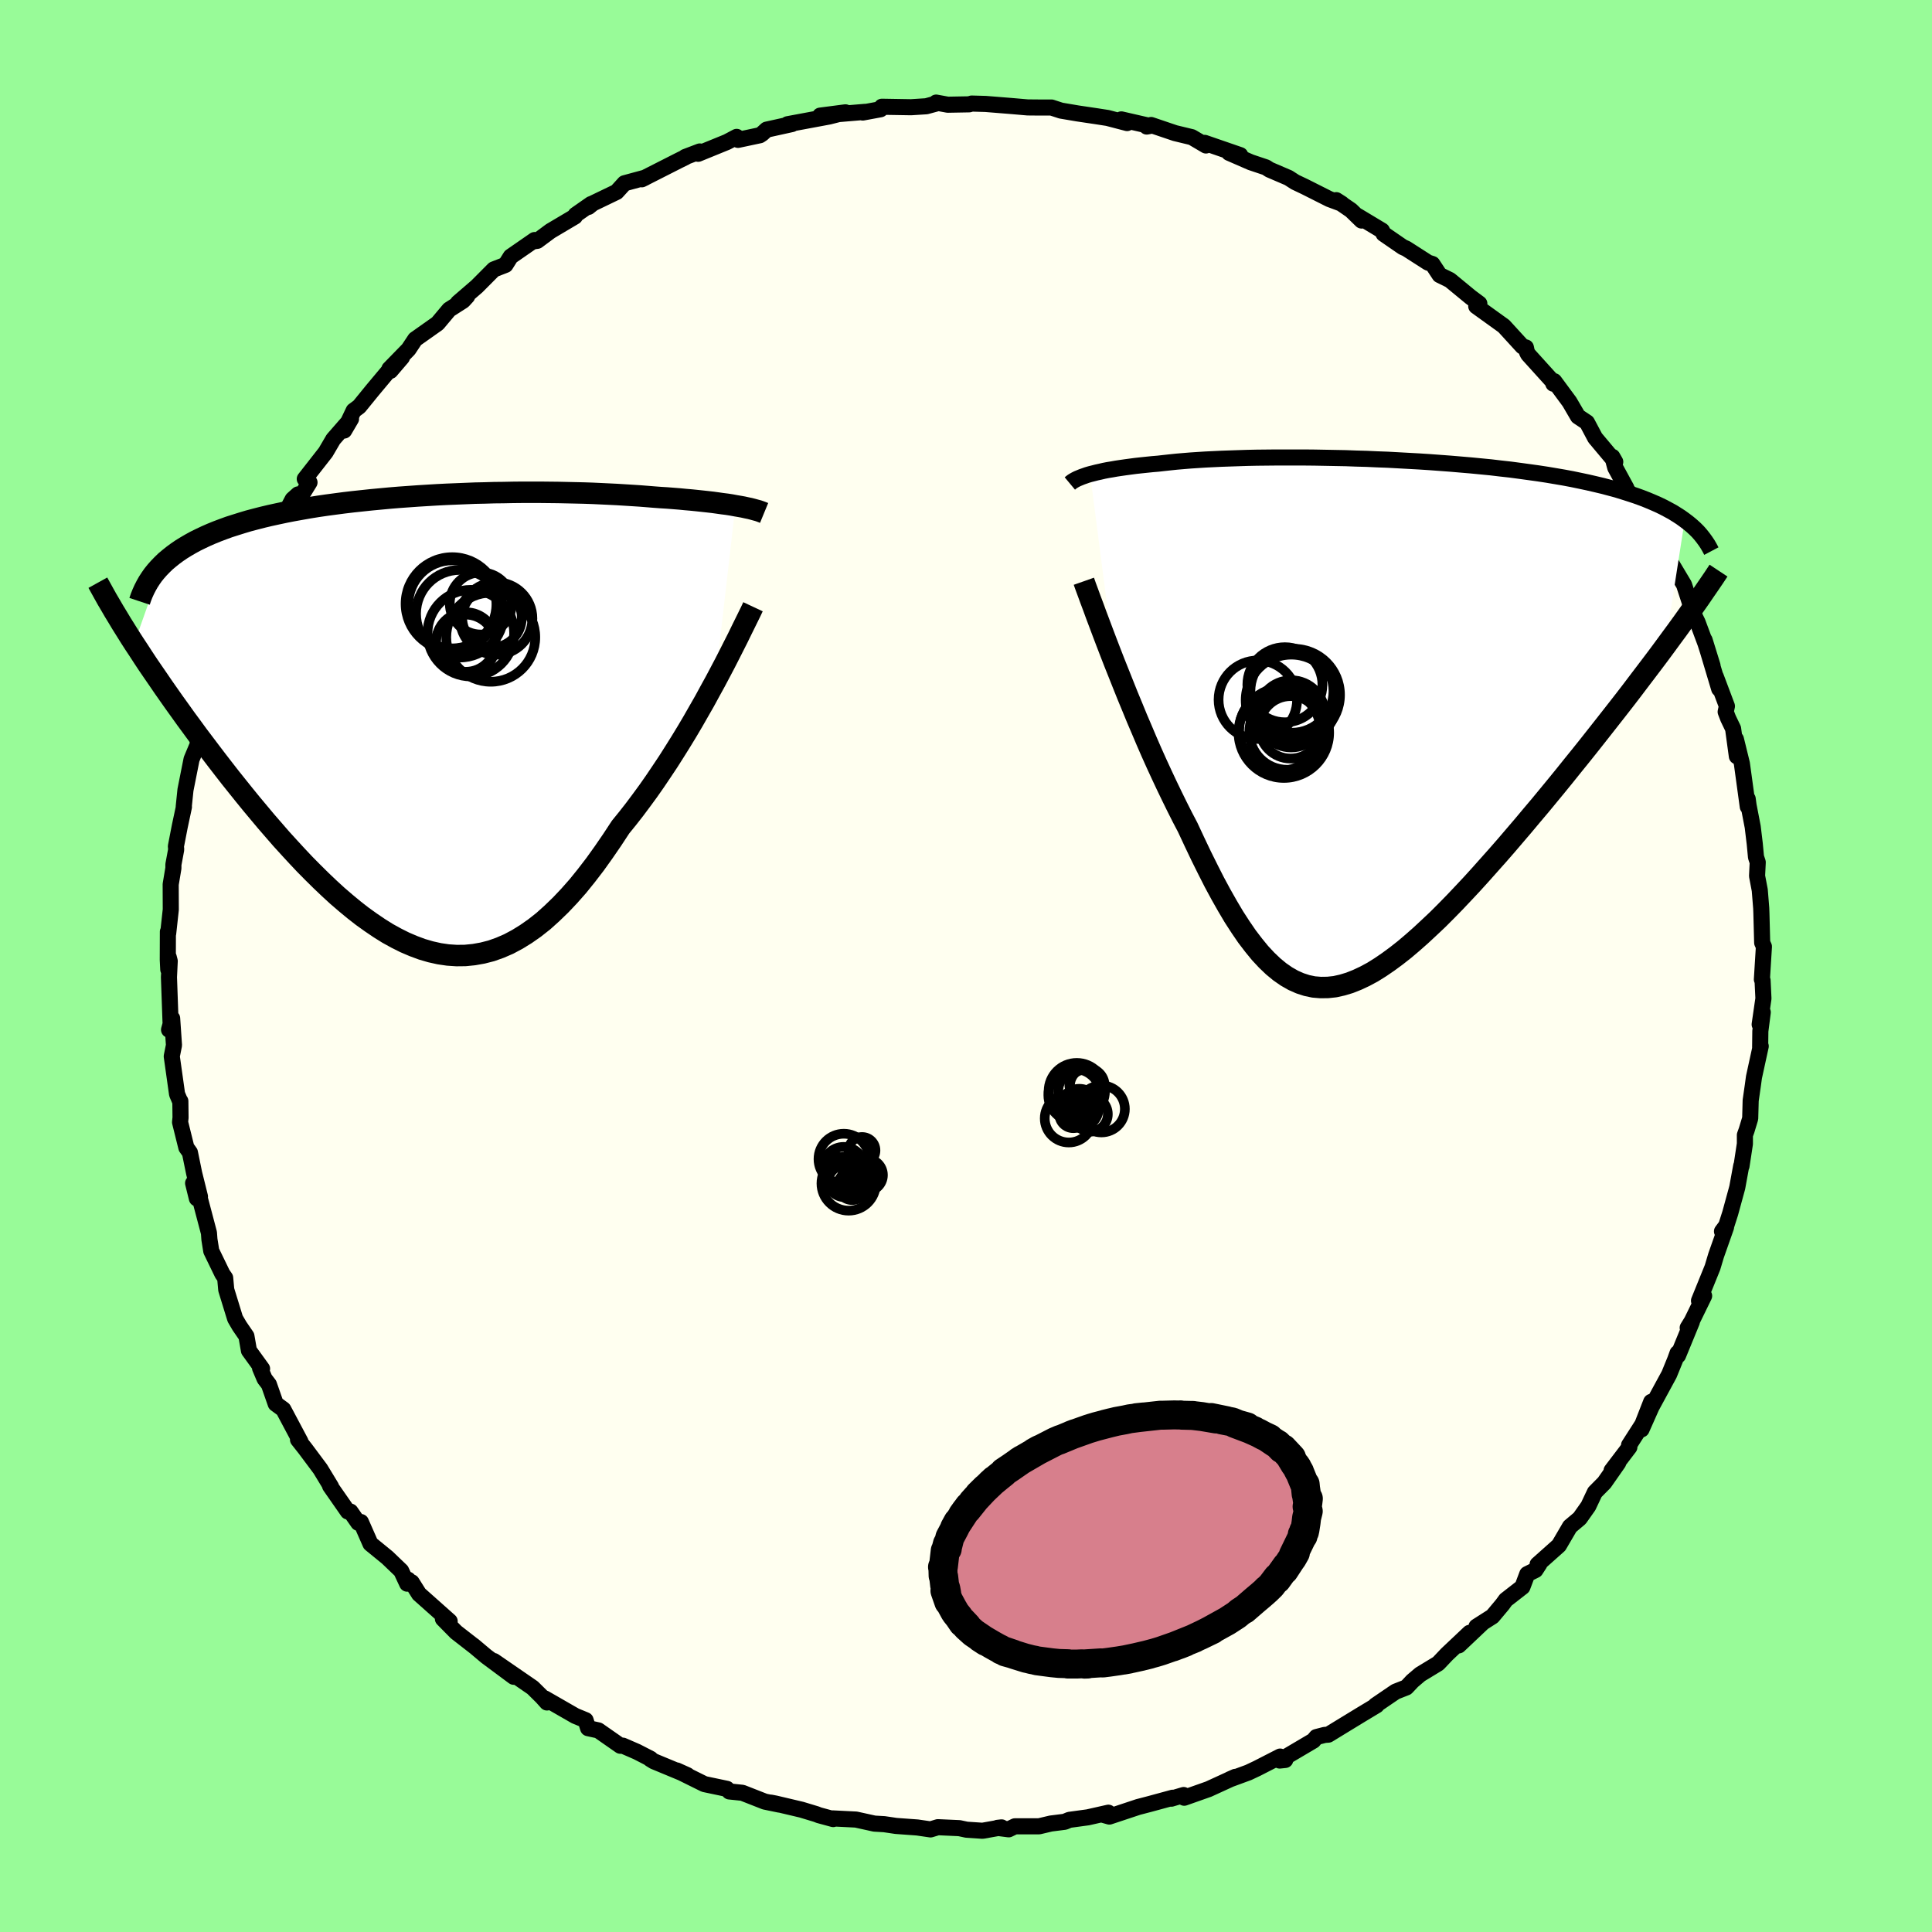 <svg xmlns="http://www.w3.org/2000/svg" width="500" height="500" viewBox="-100 -100 200 200"><defs><clipPath id="c"><path d="m32.55-22.04-.43-.08-.45-.07-.48-.06-.49-.07-.51-.07-.53-.06-.55-.06-.56-.06-.59-.06-.59-.05-.61-.06-.63-.05-.64-.05-.66-.04-.67-.05-.74-.06-.76-.06-.77-.05-.8-.05-.81-.05-.82-.04-.84-.04-.86-.04-.87-.03-.88-.02-.9-.02-.91-.02-.92-.01-.93-.01h-1.89l-.96.01-.96.02-.97.01-.98.03-.98.02-.98.04-.99.04-.98.04-.99.05-.99.06-.98.06-.98.07-.98.07-.97.08-.96.09-.96.09-.94.1-.94.1-.93.11-.91.12-.9.12-.89.13-.87.14-.85.15-.84.15-.82.16-.8.17-.78.17-.76.18-.74.19-.72.19-.7.21-.67.21-.66.21-.63.23-.61.23-.59.24-.57.25-.55.26-.53.26-.51.28-.48.28-.47.29-.44.3-.42.31-.4.32-.38.32-.35.34-2.89 8.17.47.71.48.74.49.74.52.76.53.77.54.79.56.8.57.81.59.82.6.84.62.84.62.85.65.86.65.86.67.88.68.88.7.9.72.9.73.91.74.91.76.91.77.92.78.9.79.91.81.89.81.88.82.87.83.84.84.83.84.8.85.78.86.74.87.72.86.67.88.63.87.59.88.55.89.49.88.44.89.38.89.33.89.26.9.2.89.13.9.06.89-.01.9-.09.9-.16.9-.23.9-.32.9-.39.9-.48.89-.55.9-.63.9-.71.89-.8.9-.87.89-.94.9-1.02.88-1.09.89-1.16.88-1.23.88-1.28.88-1.34.73-.9.72-.92.71-.95.71-.97.7-1 .68-1.01.68-1.02.66-1.04.65-1.04.64-1.05.62-1.05.6-1.05.59-1.03.56-1.03.55-1"/></clipPath><clipPath id="b"><path d="m-28.68-25.41.32-.08.35-.09.37-.08.38-.09.41-.08.43-.07.45-.08.47-.07.49-.07.52-.07.53-.07.55-.06.57-.06.59-.06.6-.05.62-.07.64-.07.67-.07.71-.06.73-.06.76-.05.79-.05.82-.04.84-.04.87-.03.89-.03.92-.03.94-.02.96-.01.98-.01h3.04l1.04.01 1.06.02 1.06.02 1.08.02 1.08.04 1.09.03 1.09.05 1.09.04 1.1.06 1.09.06 1.09.06 1.08.07 1.08.08 1.07.08 1.06.09 1.06.09 1.03.1 1.03.1 1.01.12.99.11.98.13.95.13.94.13.92.14.89.15.88.15.85.16.82.17.8.17.78.18.76.18.72.19.71.19.68.21.66.21.64.21.61.22.59.23.57.24.55.24.52.25.49.26.48.26.45.28.42.27.4.29-2.03 13.07-.65.88-.67.89-.69.91-.7.92-.71.94-.73.95-.74.95-.76.97-.77.98-.78.99-.79 1-.8 1-.81 1-.81 1.01-.83 1.02-.84 1.02-.85 1.03-.87 1.03-.87 1.04-.88 1.03-.88 1.03-.89 1.02-.9 1.01-.89 1-.89.98-.89.95-.89.94-.88.9-.88.88-.88.83-.86.8-.86.76-.85.72-.84.66-.83.61-.82.56-.8.5-.8.43-.79.37-.78.31-.76.23-.76.17-.74.08-.74.01-.73-.06-.71-.15-.71-.23-.7-.31-.7-.4-.69-.48-.68-.56-.68-.65-.68-.73-.67-.82-.68-.89-.67-.98-.68-1.05-.67-1.13-.68-1.2-.68-1.26-.68-1.34-.69-1.39-.69-1.45-.7-1.5-.55-1.05-.54-1.07-.54-1.1-.54-1.12-.53-1.13-.53-1.15-.52-1.16-.51-1.17-.5-1.18-.5-1.17-.48-1.17-.48-1.16-.46-1.15-.45-1.13-.44-1.1"/></clipPath><filter id="a"><feTurbulence baseFrequency=".05" numOctaves="3" result="noise" type="noise"/><feDisplacementMap in="SourceGraphic" in2="noise" scale="2"/></filter></defs><rect width="100%" height="100%" x="-100" y="-100" fill="#98FB98"/><path fill="ivory" stroke="#000" stroke-linejoin="round" stroke-width="1.667" d="m82.39 1.39.07.1.09 1.87-.39 2.69.32-1.26-.25 1.95-.02 1.69.06-.13-.7 3.21-.12.88-.22 1.53-.05 1.86-.37 1.22-.18.5v.91l-.35 2.3-.03-.02-.41 2.24-.73 2.67-.41 1.28-.44.59.42-.43-1.03 2.92-.37 1.24-1.4 3.45.53-.5-1.27 2.6-.43.7.43-.61-1.43 3.48-.05-.25-.25.69-.62 1.52-1.82 3.35-1.04 2.34 1-2.85-.91 2.33-1.38 2.15.03.21-1.84 2.42.69-.8-1.44 2.06-.98.99-.68 1.44-.89 1.26-1.01.85-1.14 1.95-2.21 1.97.19-.05-.41.63-.85.42-.5 1.33-1.72 1.34-.35.48-1.03 1.23-1.66 1.06.59-.35-2.42 2.29 1.12-1.3-2.34 2.21-.91.96-1.86 1.13-.81.69-.62.66-1.12.44-2.07 1.41h.11l-1.66 1-1.77 1.08-1.57.96-.39.03-.85.22-.31.37-3.49 2.06.58-.06-.53-.35-2.4 1.23-.89.42-1.96.72.61-.27-2.77 1.27-2.52.89-.06-.28-1.28.38.15-.1-2.39.65-1.19.31-2.98.99-.67-.19.57-.21-2.13.48-1.91.26-.48.2-1.43.18-1.23.29h-2.5l-.64.31-1.17-.15.43-.05-1.97.35-1.65-.11-.75-.16-2.22-.1-.76.23-1.37-.2-2.2-.16-1.22-.18-1.02-.06-1.91-.42-2.41-.12.05.07-1.47-.4-.28-.11-1.52-.46-2.71-.64-.47-.09.87.2-1.5-.31-2.32-.91-1.35-.14-.25-.27-2.33-.49-2.85-1.41 1.09.49-3.47-1.44-.39-.24.05-.02-1.42-.73-1.45-.63-.26.01-2.28-1.59-1.06-.23-.26-.83-1.07-.44-3.15-1.81.2.3.02.12-.51-.57-.97-.96-4.01-2.76 2.05 1.63-2.84-2.11-1.33-1.12.14.12-1.94-1.51-1.36-1.38.7.25-3.17-2.82-.76-1.21-.36.06-.01-.33-.1.41-.62-1.33-1.44-1.38-1.74-1.42-.99-2.25-.27.08-.81-1.16-.27-.01-1.84-2.64.1.07-1.11-1.83-1.56-2.09-.75-.95.25.2-1.77-3.33-.79-.58-.7-2-.45-.59-.47-1.11.21.07-1.36-1.88-.26-1.49-.72-1.05-.45-.77-.92-2.99-.11-1.22-.29-.42-1.15-2.37-.19-1.19-.05-.68-.93-3.52-.71-1.63.39 1.58.32-.19-.6-2.41-.44-2.15-.37-.52-.65-2.62.05-.48-.02-1.7-.06-.07-.28-.66-.55-3.91.23-1.15-.19-2.78-.32 1.18.18-.1-.19-5.34.08-1.67-.11-.42-.04 1.29-.05-1 .01-2.91.03.18.27-2.47-.01-2.61.28-1.68v-.37l.29-1.56-.03-.33.4-2.06.43-2.02-.02-.02.18-1.74.63-3.17.66-1.58-.1-1.54.9-1.38-.21-.5.8-1.65.25-1.32-.34.18 1.47-3.47.01-.11.33-1.6 1.36-2.29-.11.55 1.04-2.5-.28.57 2.06-4.78-.69 1.42.74-1.46 1.14-2.56-.37.54 1.8-3.43.57-.51.38.06.8-1.3-.49-.36 2.16-2.76.79-1.35 1.84-2.11-.71 1.21.98-2.06.57-.42 1.4-1.72 1.64-1.96.2-.02 1.19-1.39-1.3 1.19 1.98-2.03.69-1.04 2.32-1.64 1.2-1.43 1.44-.92.42-.46-.95.67 1.96-1.69 1.75-1.76 1.21-.47.54-.86 2.47-1.71-.08.13.36-.05 1.36-1.01 2.53-1.5.08-.18 1.59-1.11-.26.29.46-.37 2.45-1.18.82-.9 2.14-.58-.35.17 3.82-1.94.69-.34-.01-.03 1.5-.57-.17.24 2.99-1.22 1-.53.14.31 2.26-.48.24-.16.46-.42 2.63-.58-.46.02 4.3-.8 1.69-.43-2.62.34 4.65-.39-.24.07 1.84-.34.14-.26 3.02.05 1.58-.1 1.03-.28-.01-.1 1.2.22 2.22-.04.26-.08 1.44.04 2.73.22 1.62.14 1.12.01h1.35l.98.32 1.71.29 1.95.29 1.16.18 2.03.53-.6-.38 2.96.68-.33.06.45-.16 2.48.84 1.74.42 1.46.86-.13-.27 3.68 1.27-1.16-.24 2.25.98 1.58.53.35.23 1.98.85.68.44 1.01.48 2.54 1.28 1.29.48-.58-.37 1.53 1.05 1.09 1.06-.42-.48 2.53 1.52.17.34 1.99 1.37.36.16 2.26 1.45.44.14.75 1.14 1.06.52 2.15 1.77.9.67-.15.18-.17.09 2.86 2.06 1.92 2.1.36.11.09.43.14.28 2.66 2.94-.05.1.09-.26 1.58 2.14.88 1.51.93.62.85 1.6 2.08 2.48-.3-.52.3 1.12 1.16 2.13.04.16 1.95 2.39.03.43-.1-.56 2.09 3.79.03.36.62 1.53-.11-.47 1.41 2.36.62 1.9.33 1.06.45.92.82 2.2.73 2.3-.82-2.65 1.51 5.05-.36-1.29 1.16 3.08-.13.59.26.68.51 1.06.39 2.86-.1-1.77.62 2.53.61 4.46-.01-.81.09.67.43 2.23.21 1.74.13 1.38.18.54-.07 1.42.28 1.47.15 1.86.02.53.08 3.05.18.4-.21 3.4.07.1" filter="url(#a)"/><path fill="#fff" d="m-28.68-25.41.32-.08.35-.09.37-.08.38-.09.41-.08.43-.07.45-.08.47-.07.49-.07.52-.07.53-.07.55-.06.57-.06.59-.06.6-.05.62-.07.64-.07.67-.07.71-.06.73-.06.76-.05.79-.05.82-.04.84-.04.87-.03.89-.03.92-.03.94-.02.96-.01.98-.01h3.04l1.04.01 1.06.02 1.06.02 1.08.02 1.08.04 1.09.03 1.09.05 1.09.04 1.1.06 1.09.06 1.09.06 1.08.07 1.08.08 1.07.08 1.06.09 1.06.09 1.03.1 1.03.1 1.01.12.99.11.98.13.95.13.94.13.92.14.89.15.88.15.85.16.82.17.8.17.78.18.76.18.72.19.71.19.68.21.66.21.64.21.61.22.59.23.57.24.55.24.52.25.49.26.48.26.45.28.42.27.4.29-2.03 13.07-.65.88-.67.89-.69.91-.7.92-.71.94-.73.95-.74.95-.76.97-.77.98-.78.99-.79 1-.8 1-.81 1-.81 1.01-.83 1.02-.84 1.02-.85 1.03-.87 1.03-.87 1.04-.88 1.03-.88 1.03-.89 1.02-.9 1.01-.89 1-.89.98-.89.95-.89.94-.88.9-.88.88-.88.83-.86.8-.86.76-.85.72-.84.66-.83.61-.82.56-.8.5-.8.43-.79.37-.78.31-.76.23-.76.17-.74.08-.74.01-.73-.06-.71-.15-.71-.23-.7-.31-.7-.4-.69-.48-.68-.56-.68-.65-.68-.73-.67-.82-.68-.89-.67-.98-.68-1.05-.67-1.13-.68-1.2-.68-1.26-.68-1.34-.69-1.39-.69-1.45-.7-1.5-.55-1.05-.54-1.07-.54-1.1-.54-1.12-.53-1.13-.53-1.15-.52-1.16-.51-1.17-.5-1.18-.5-1.17-.48-1.17-.48-1.16-.46-1.15-.45-1.13-.44-1.1" filter="url(#a)" transform="translate(41.53 -25.51)"/><path fill="#fff" d="m32.55-22.04-.43-.08-.45-.07-.48-.06-.49-.07-.51-.07-.53-.06-.55-.06-.56-.06-.59-.06-.59-.05-.61-.06-.63-.05-.64-.05-.66-.04-.67-.05-.74-.06-.76-.06-.77-.05-.8-.05-.81-.05-.82-.04-.84-.04-.86-.04-.87-.03-.88-.02-.9-.02-.91-.02-.92-.01-.93-.01h-1.89l-.96.01-.96.02-.97.01-.98.03-.98.02-.98.04-.99.04-.98.04-.99.05-.99.06-.98.06-.98.07-.98.07-.97.08-.96.09-.96.09-.94.1-.94.1-.93.11-.91.12-.9.12-.89.13-.87.14-.85.15-.84.15-.82.16-.8.17-.78.17-.76.18-.74.19-.72.19-.7.21-.67.21-.66.21-.63.23-.61.23-.59.24-.57.25-.55.26-.53.26-.51.28-.48.28-.47.29-.44.3-.42.31-.4.32-.38.32-.35.34-2.89 8.17.47.71.48.74.49.74.52.76.53.77.54.79.56.8.57.81.59.82.6.84.62.84.62.85.65.86.65.86.67.88.68.88.7.9.72.9.73.91.74.91.76.91.77.92.78.9.79.91.81.89.81.88.82.87.83.84.84.83.84.8.85.78.86.74.87.72.86.67.88.63.87.59.88.55.89.49.88.44.89.38.89.33.89.26.9.2.89.13.9.06.89-.01.9-.09.9-.16.9-.23.9-.32.9-.39.9-.48.89-.55.9-.63.9-.71.89-.8.9-.87.89-.94.9-1.02.88-1.09.89-1.16.88-1.23.88-1.28.88-1.34.73-.9.72-.92.71-.95.71-.97.7-1 .68-1.01.68-1.02.66-1.04.65-1.04.64-1.05.62-1.05.6-1.05.59-1.03.56-1.03.55-1" filter="url(#a)" transform="translate(-56.42 -25.61)"/><g fill="none" stroke="#000" transform="translate(41.53 -25.51)"><path stroke-linejoin="round" stroke-width="1.667" d="m-30.78-24.44.12-.1.13-.1.16-.1.18-.1.2-.1.22-.09.24-.1.26-.09.28-.1.31-.09.32-.08.35-.09.37-.08.38-.09.41-.08.43-.07.45-.08.47-.07.49-.07.52-.07.53-.07.55-.06.57-.06.59-.06.6-.05.62-.07.64-.07.67-.07.71-.06.73-.06.76-.05.79-.05.82-.04.84-.04.87-.03.89-.03.92-.03.94-.02.96-.01.98-.01h3.04l1.04.01 1.06.02 1.06.02 1.08.02 1.08.04 1.09.03 1.09.05 1.09.04 1.1.06 1.09.06 1.09.06 1.08.07 1.08.08 1.07.08 1.06.09 1.06.09 1.03.1 1.03.1 1.01.12.99.11.98.13.95.13.94.13.92.14.89.15.88.15.85.16.82.17.8.17.78.18.76.18.72.19.71.19.68.21.66.21.64.21.61.22.59.23.57.24.55.24.52.25.49.26.48.26.45.28.42.27.4.29.38.29.36.3.33.3.31.31.28.32.26.33.24.33.22.33.2.35.18.34" filter="url(#a)"/><path stroke-linejoin="round" stroke-width="2.222" d="m-29.33-14.32.19.54.23.62.26.71.29.77.31.85.34.9.36.96.38 1 .4 1.04.42 1.08.44 1.1.45 1.13.46 1.15.48 1.16.48 1.17.5 1.17.5 1.18.51 1.17.52 1.16.53 1.15.53 1.13.54 1.12.54 1.1.54 1.07.55 1.05.7 1.5.69 1.45.69 1.39.68 1.34.68 1.26.68 1.2.67 1.13.68 1.05.67.98.68.89.67.82.68.73.68.65.68.56.69.48.7.4.7.31.71.23.71.15.73.06.74-.01.74-.08.76-.17.76-.23.78-.31.79-.37.8-.43.8-.5.82-.56.83-.61.84-.66.85-.72.86-.76.86-.8.88-.83.88-.88.88-.9.89-.94.89-.95.89-.98.89-1 .9-1.01.89-1.02.88-1.03.88-1.03.87-1.04.87-1.03.85-1.03.84-1.02.83-1.02.81-1.01.81-1 .8-1 .79-1 .78-.99.77-.98.76-.97.74-.95.73-.95.71-.94.7-.92.69-.91.67-.89.65-.88.63-.86.62-.84.6-.83.58-.81.56-.8.55-.78.52-.76.51-.74.49-.72.47-.71" filter="url(#a)"/><circle cx="-7.929" cy=".803" r="3.232" clip-path="url(#b)" filter="url(#a)"/><circle cx="-8.269" cy="1.268" r="3.93" clip-path="url(#b)" filter="url(#a)"/><circle cx="-11.319" cy="-2.057" r="4.064" clip-path="url(#b)" filter="url(#a)"/><circle cx="-7.789" cy="-2.937" r="4.3" clip-path="url(#b)" filter="url(#a)"/><circle cx="-7.869" cy="-.592" r="3.478" clip-path="url(#b)" filter="url(#a)"/><circle cx="-9.049" cy="1.118" r="4.204" clip-path="url(#b)" filter="url(#a)"/><circle cx="-8.624" cy="1.353" r="4.688" clip-path="url(#b)" filter="url(#a)"/><circle cx="-7.854" cy="-2.002" r="4.722" clip-path="url(#b)" filter="url(#a)"/><circle cx="-8.519" cy="-3.607" r="3.886" clip-path="url(#b)" filter="url(#a)"/><circle cx="-7.579" cy="-2.557" r="4.766" clip-path="url(#b)" filter="url(#a)"/></g><g fill="none" stroke="#000" transform="translate(-56.42 -25.61)"><path stroke-linejoin="round" stroke-width="2.222" d="m35.52-21.29-.17-.07-.21-.08-.23-.08-.26-.07-.29-.08-.31-.08-.34-.07-.36-.08-.39-.07-.41-.07-.43-.08-.45-.07-.48-.06-.49-.07-.51-.07-.53-.06-.55-.06-.56-.06-.59-.06-.59-.05-.61-.06-.63-.05-.64-.05-.66-.04-.67-.05-.74-.06-.76-.06-.77-.05-.8-.05-.81-.05-.82-.04-.84-.04-.86-.04-.87-.03-.88-.02-.9-.02-.91-.02-.92-.01-.93-.01h-1.89l-.96.01-.96.02-.97.01-.98.03-.98.02-.98.04-.99.04-.98.04-.99.05-.99.06-.98.06-.98.07-.98.07-.97.08-.96.09-.96.09-.94.1-.94.1-.93.11-.91.12-.9.12-.89.13-.87.14-.85.15-.84.15-.82.16-.8.17-.78.17-.76.18-.74.19-.72.19-.7.21-.67.21-.66.21-.63.23-.61.23-.59.24-.57.25-.55.26-.53.26-.51.28-.48.28-.47.29-.44.3-.42.31-.4.32-.38.32-.35.34-.33.34-.31.35-.29.36-.26.37-.24.37-.22.39-.2.39-.18.4-.16.4-.14.42" filter="url(#a)"/><path stroke-linejoin="round" stroke-width="2.222" d="m34.37-11.58-.23.49-.28.57-.32.65-.35.71-.38.78-.42.83-.44.87-.47.92-.5.95-.52.98-.55 1-.56 1.03-.59 1.03-.6 1.05-.62 1.05-.64 1.05-.65 1.04-.66 1.04-.68 1.02-.68 1.01-.7 1-.71.97-.71.95-.72.92-.73.9-.88 1.34-.88 1.28-.88 1.23-.89 1.16-.88 1.09-.9 1.02-.89.94-.9.87-.89.8-.9.71-.9.63-.89.55-.9.48-.9.39-.9.32-.9.23-.9.16-.9.09-.89.01-.9-.06-.89-.13-.9-.2-.89-.26-.89-.33-.89-.38-.88-.44-.89-.49-.88-.55-.87-.59-.88-.63-.86-.67-.87-.72-.86-.74-.85-.78-.84-.8-.84-.83-.83-.84-.82-.87-.81-.88-.81-.89-.79-.91-.78-.9-.77-.92-.76-.91-.74-.91-.73-.91-.72-.9-.7-.9-.68-.88-.67-.88-.65-.86-.65-.86-.62-.85-.62-.84-.6-.84-.59-.82-.57-.81-.56-.8-.54-.79-.53-.77-.52-.76-.49-.74-.48-.74-.47-.71-.45-.7-.43-.69-.42-.67-.39-.65-.39-.64-.36-.62-.36-.61-.33-.59-.32-.58-.31-.56" filter="url(#a)"/><circle cx="3.25" cy="-11.828" r="4.558" clip-path="url(#c)" filter="url(#a)"/><circle cx="7.225" cy="-8.423" r="4.608" clip-path="url(#c)" filter="url(#a)"/><circle cx="7.785" cy="-10.363" r="3.75" clip-path="url(#c)" filter="url(#a)"/><circle cx="7.35" cy="-10.453" r="3.086" clip-path="url(#c)" filter="url(#a)"/><circle cx="4.645" cy="-7.928" r="3.082" clip-path="url(#c)" filter="url(#a)"/><circle cx="5.16" cy="-8.848" r="4.482" clip-path="url(#c)" filter="url(#a)"/><circle cx="4.61" cy="-7.663" r="3.106" clip-path="url(#c)" filter="url(#a)"/><circle cx="4.025" cy="-10.858" r="4.534" clip-path="url(#c)" filter="url(#a)"/><circle cx="6.195" cy="-11.918" r="3.214" clip-path="url(#c)" filter="url(#a)"/><circle cx="3.235" cy="-11.883" r="4.828" clip-path="url(#c)" filter="url(#a)"/></g><g fill="none" stroke="#000"><circle cx="11.106" cy="15.34" r="1.446" filter="url(#a)"/><circle cx="12.558" cy="12.36" r="1.792" filter="url(#a)"/><circle cx="11.73" cy="14.724" r="2.012" filter="url(#a)"/><circle cx="11.81" cy="12.968" r="2.26" filter="url(#a)"/><circle cx="11.234" cy="13.376" r="2.71" filter="url(#a)"/><circle cx="14.018" cy="14.8" r="2.428" filter="url(#a)"/><circle cx="10.642" cy="15.78" r="2.49" filter="url(#a)"/><circle cx="12.87" cy="15.336" r="1.812" filter="url(#a)"/><circle cx="12.202" cy="12.272" r="1.508" filter="url(#a)"/><circle cx="11.47" cy="12.948" r="2.916" filter="url(#a)"/><circle cx="-12.668" cy="20.882" r="2.156" filter="url(#a)"/><circle cx="-11.788" cy="22.746" r="1.482" filter="url(#a)"/><circle cx="-12.148" cy="22.51" r="2.816" filter="url(#a)"/><circle cx="-11.3" cy="22.33" r="1.114" filter="url(#a)"/><circle cx="-12.648" cy="19.986" r="2.622" filter="url(#a)"/><circle cx="-10.76" cy="19.09" r="1.388" filter="url(#a)"/><circle cx="-12.616" cy="22.29" r="1.632" filter="url(#a)"/><circle cx="-10.276" cy="21.642" r="1.676" filter="url(#a)"/><circle cx="-13.404" cy="21.042" r="1.292" filter="url(#a)"/><circle cx="-11.1" cy="22.122" r="1.79" filter="url(#a)"/></g><path fill="#D77F8C" stroke="#000" stroke-linejoin="round" stroke-width="3" d="M35.07 53.65h.04l.1 1-.04-.47.21 1.46.06-.5-.07.54-.06.28.12.48-.17.68-.06.52-.12.76-.27.46.23-.29-.08-.08-.07.51-.12.16-.89 1.83.22-.26-.3.53-.2.28-.66 1.01.23-.35v-.08l-.37.52-.61.85.04-.18-.62.82-.5.49.05-.08-.23.24-.45.39-.57.48-1.11.96.1-.09-.56.37-.11.1-.23.19-.97.63-1.79.99-.35.18-.68.34 1.28-.62-.81.39-1.08.51.07-.02-2.26.91 1.31-.5-.58.23-1.91.67-.32.1-.37.11-1.2.32.68-.17-1.98.46 1.14-.25-1.86.39.56-.1-1.09.18-.98.14-.63.08-.25-.01-1.56.1-.1.03.32-.01-.62-.02-.45.02h-.98l.05-.03-.97-.03-.72-.07-1.59-.21-.15-.05-.37-.07-.63-.16.11.04-1.19-.37-.33-.11-.68-.19.82.22-1.24-.42-.09-.09-.29-.14-.5-.28-.02-.01-1.26-.74.57.37-.45-.32-.84-.57-.7-.63-.48-.6.52.55-.45-.36-.42-.62-.33-.41-.19-.34.1.2-.65-1.2-.04-.13.09.33-.4-1.15.14.31.04-.03-.09-.49-.12-.36-.1-.87-.06-.12-.02-.76-.04-.13.09-.04.19-1.64.21-.2.01-.49-.23.88.27-.69.22-.88.23-.43.28-.53.32-.65-.34.62.16-.27 1.01-1.55-.35.49.66-.9-.19.33.99-1.24-.43.48 1.37-1.46-.71.7 1.61-1.54-.56.54.22-.23.74-.61.56-.45.03-.08.72-.48 1.15-.8-.37.26.1-.09 2.17-1.26-.17.08-.46.26 2.16-1.11.56-.24-.17.09 1.45-.6.23-.09-.21.08-.21.08 1.77-.63.85-.26-.57.17.57-.17 1.57-.41-.68.17 1.19-.29.87-.16.51-.11 1.45-.19-.77.08.05.01 2.44-.27h.31l1.14-.03.37.01.26-.01.12.03.39.01.82.02-.16-.01 1.02.12 1.48.25-.51-.15 1.65.34-.54-.09 1.08.21.67.28.86.23-1.28-.36 2.04.77-.41-.17v.02l.85.38.52.28.6.28-.28-.13.83.56.26.16.03.01.45.47.11-.02.89.95-.18-.18.51.85.25.32.2.45-.32-.63.37.65v.02l.51 1.25" filter="url(#a)"/></svg>